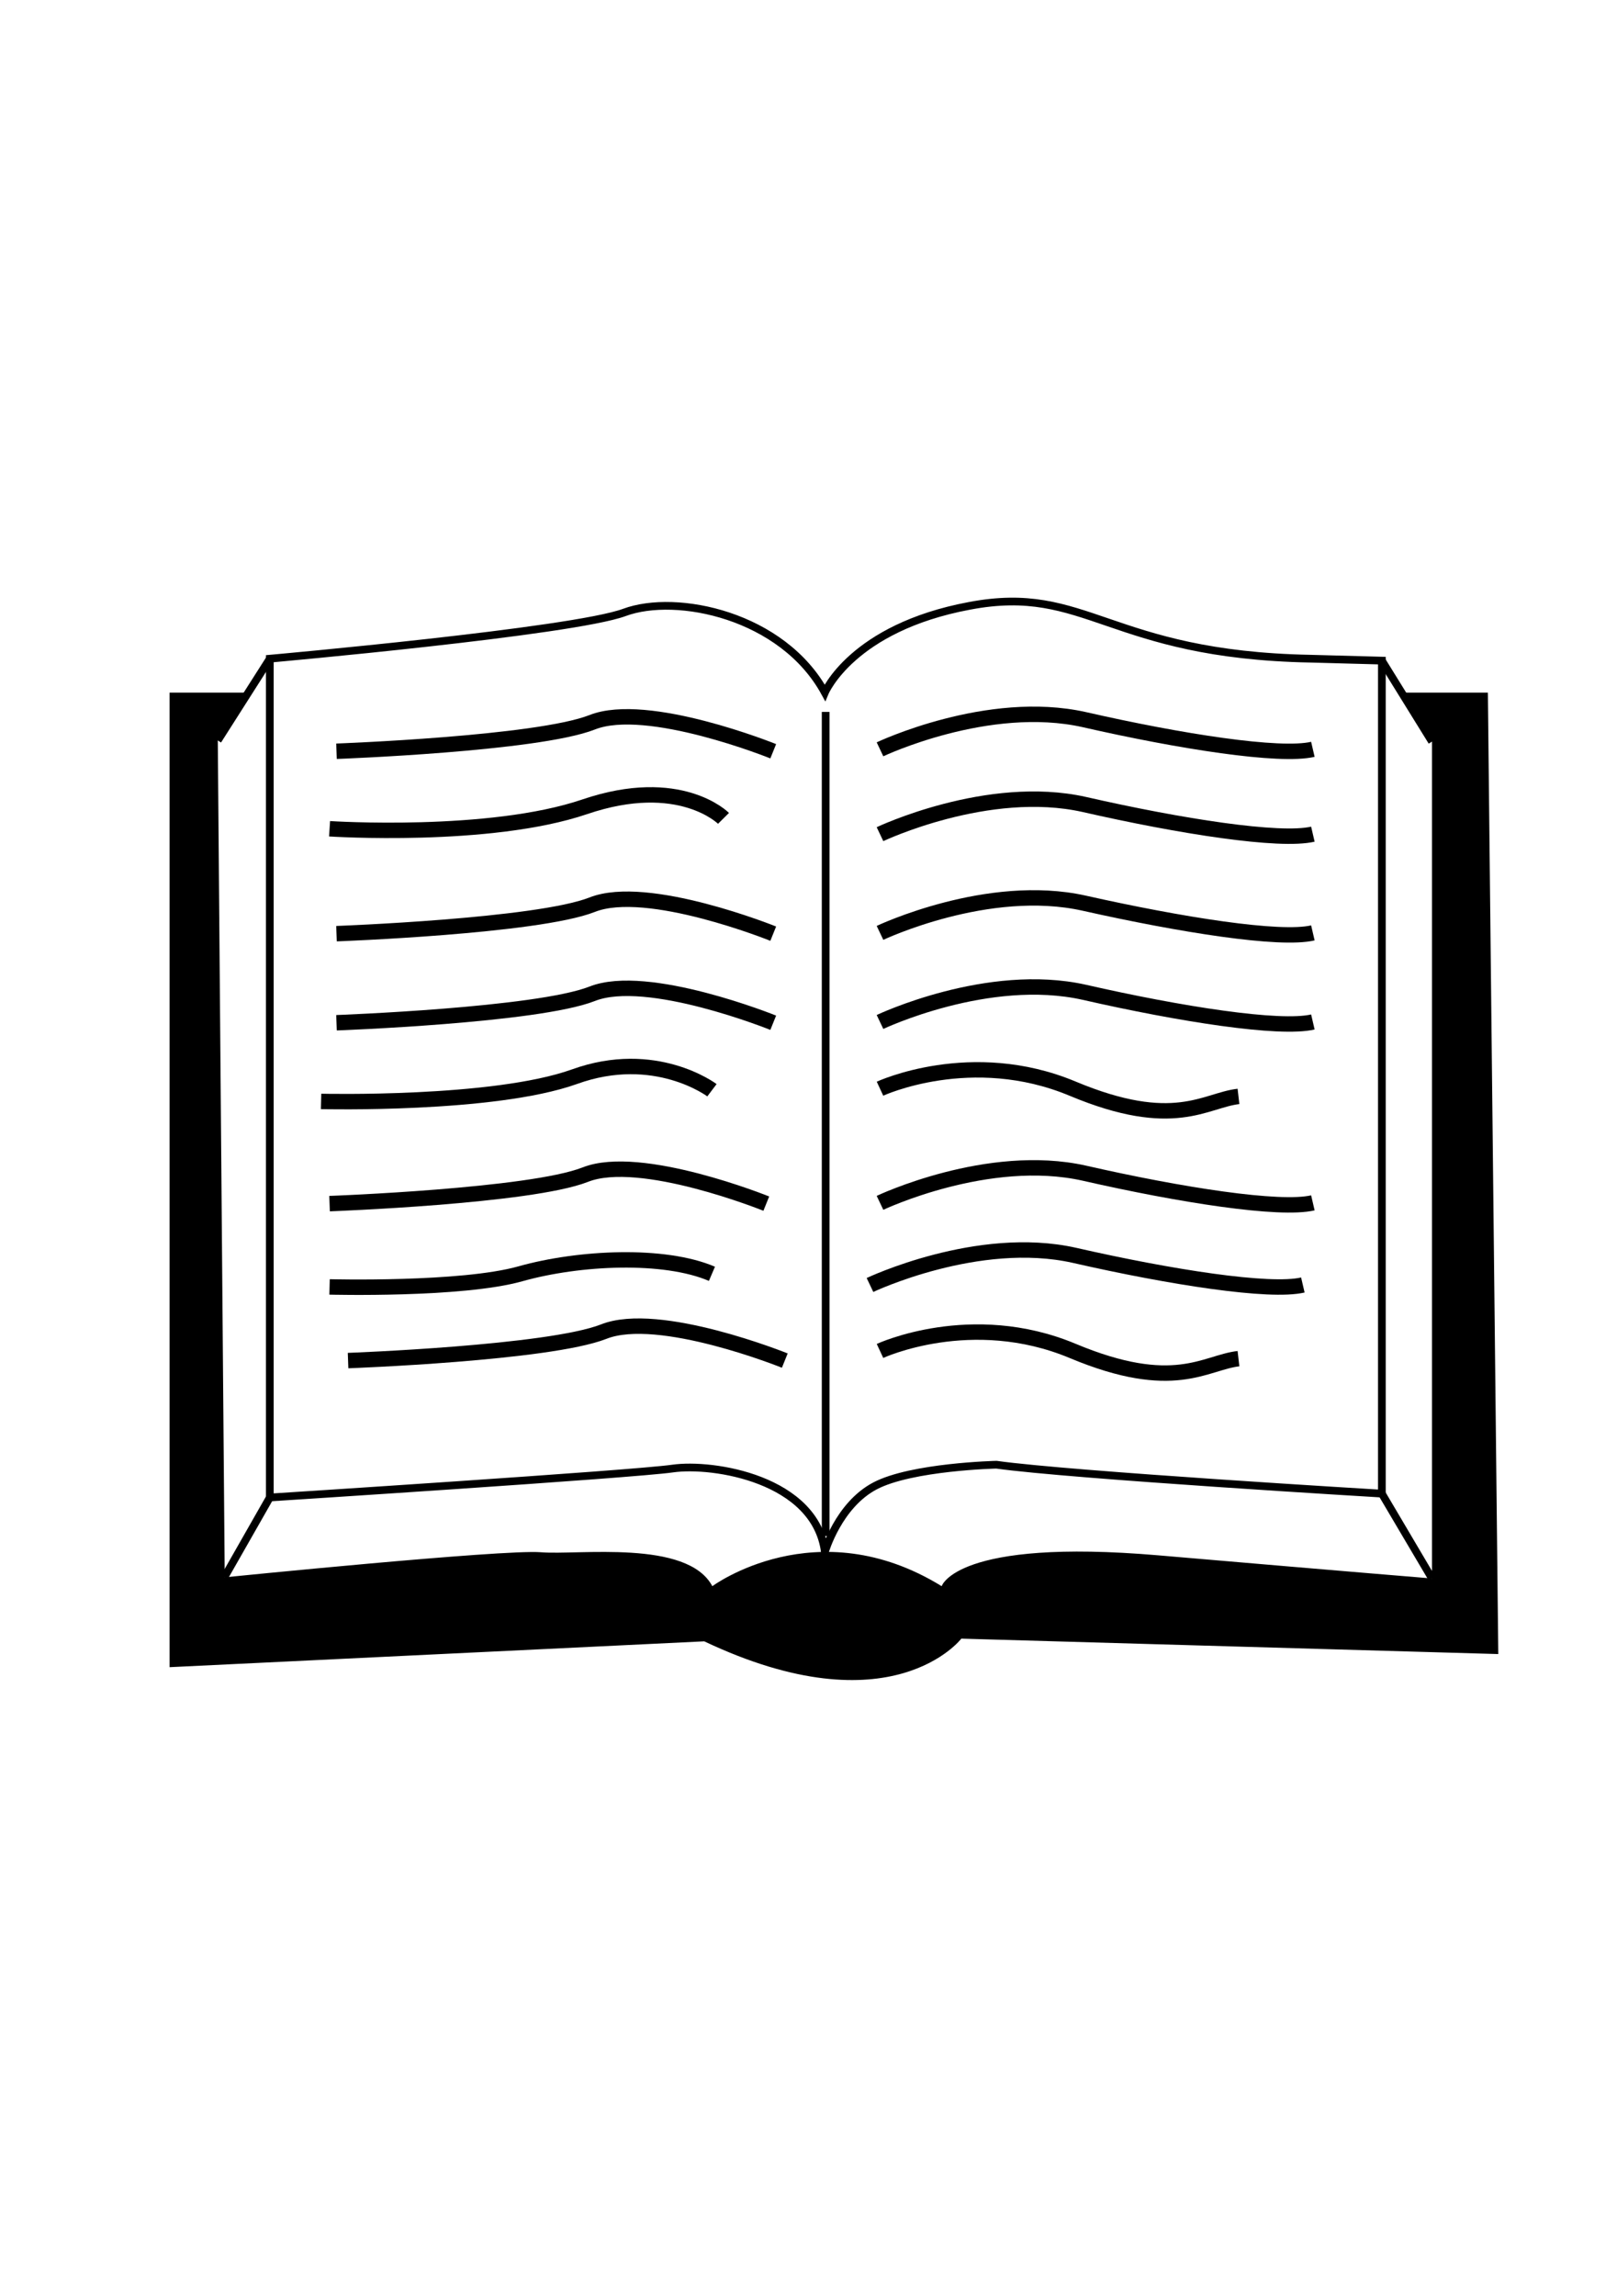 <?xml version="1.0" encoding="utf-8"?>
<!-- Generator: Adobe Illustrator 21.0.2, SVG Export Plug-In . SVG Version: 6.00 Build 0)  -->
<svg version="1.1" id="Layer_1" xmlns="http://www.w3.org/2000/svg" xmlns:xlink="http://www.w3.org/1999/xlink" x="0px" y="0px"
	 viewBox="0 0 419.5 595.3" style="enable-background:new 0 0 419.5 595.3;" xml:space="preserve">
<style type="text/css">
	.st0{fill:none;stroke:#000000;stroke-width:2;stroke-miterlimit:10;}
	.st1{fill:none;stroke:#000000;stroke-width:4;stroke-miterlimit:10;}
</style>
<path d="M386,179.6h-22.6l8.1,12.7v217c0,0-18.5-1.5-71-6s-56.2,8-56.2,8c-32.5-20-59.5,0-59.5,0c-6.5-12.2-34.8-8-44.5-8.8
	s-82,6.5-82,6.5l-1.8-217l8.2-11.5l0.6-0.9H44v252.7l138.7-6.7c48.6,23,66.7-0.7,66.7-0.7l139.3,4L386,179.6z"/>
<path class="st0" d="M214,402.4c-2.5-18.9-29-23.1-39.5-21.6S70,388.3,70,388.3V170.8c0,0,78.5-7,92-12s41,0.7,52,20.8
	c0,0,7-16.8,37.5-22.5c30.5-5.8,36,12.7,88.5,13.7l18.5,0.5v216c0,0-80.8-4.8-100-7.5c0,0-22,0.5-31.5,5.5S214,402.4,214,402.4z"/>
<line class="st0" x1="56.5" y1="192" x2="70" y2="170.8"/>
<line class="st0" x1="58.2" y1="409" x2="70" y2="388.3"/>
<line class="st0" x1="371.5" y1="409.3" x2="358.5" y2="387.3"/>
<line class="st0" x1="371.5" y1="192.3" x2="358.5" y2="171.3"/>
<line class="st0" x1="214.2" y1="184.6" x2="214.2" y2="398.3"/>
<path class="st1" d="M228.3,194.3c0,0,28-13.3,53-7.7c25,5.7,50.7,9.7,59.3,7.7"/>
<path class="st1" d="M228.3,216.3c0,0,28-13.3,53-7.7c25,5.7,50.7,9.7,59.3,7.7"/>
<path class="st1" d="M228.3,241.9c0,0,28-13.3,53-7.7s50.7,9.7,59.3,7.7"/>
<path class="st1" d="M228.3,265c0,0,28-13.3,53-7.7c25,5.7,50.7,9.7,59.3,7.7"/>
<path class="st1" d="M228.3,311.9c0,0,28-13.3,53-7.7c25,5.7,50.7,9.7,59.3,7.7"/>
<path class="st1" d="M225.7,333.2c0,0,28-13.3,53-7.7c25,5.7,50.7,9.7,59.3,7.7"/>
<path class="st1" d="M228.3,282.3c0,0,23.7-11,50,0c26.3,11,34.3,3,43,2"/>
<path class="st1" d="M228.3,350.3c0,0,23.7-11,50,0c26.3,11,34.3,3,43,2"/>
<path class="st1" d="M87.3,194.8c0,0,52-1.9,66.3-7.5c14.3-5.7,47,7.5,47,7.5"/>
<path class="st1" d="M87.3,242.1c0,0,52-1.9,66.3-7.5c14.3-5.7,47,7.5,47,7.5"/>
<path class="st1" d="M87.3,265.2c0,0,52-1.9,66.3-7.5c14.3-5.7,47,7.5,47,7.5"/>
<path class="st1" d="M85.5,312.1c0,0,52-1.9,66.3-7.5c14.3-5.7,47,7.5,47,7.5"/>
<path class="st1" d="M90.3,352.8c0,0,52-1.9,66.3-7.5c14.3-5.7,47,7.5,47,7.5"/>
<path class="st1" d="M85.5,333.7c0,0,34.2,0.9,49.5-3.4s37.3-5.3,49.7,0"/>
<path class="st1" d="M83.3,285.6c0,0,44.7,1.1,65.7-6.4c21-7.6,35.7,3.5,35.7,3.5"/>
<path class="st1" d="M85.5,214.9c0,0,41.5,2.7,66.2-5.7s36,3,36,3"/>
</svg>

